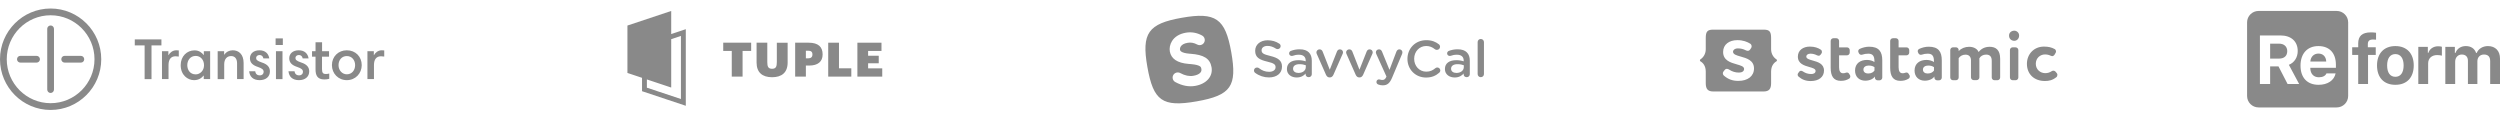 <svg width="1028" height="49" viewBox="0 0 1028 49" fill="none" xmlns="http://www.w3.org/2000/svg">
<path d="M55.42 18.678V16.187H66.376V18.678H62.3V32.553H59.466V18.678H55.42ZM73.517 23.255C73.078 23.177 72.633 23.138 72.187 23.139C70.367 23.139 69.297 24.327 69.297 26.731V32.524H66.607V21.054H69.238V22.676H69.296C69.816 21.691 70.973 20.676 72.506 20.676C72.939 20.676 73.228 20.706 73.517 20.735V23.255ZM86.383 32.524H83.781V31.076H83.723C82.943 32.061 81.699 32.959 79.791 32.959C77.218 32.959 74.298 30.902 74.298 26.789C74.298 23.139 76.871 20.706 79.993 20.706C81.901 20.706 83.058 21.719 83.753 22.617H83.81V21.053H86.412V32.524H86.383ZM80.485 30.584C82.248 30.584 83.896 29.048 83.896 26.846C83.896 24.529 82.393 22.994 80.514 22.994C78.144 22.994 77.015 24.906 77.015 26.789C77.015 28.7 78.115 30.584 80.485 30.584ZM89.506 21.053H92.166V22.502H92.223C93.119 21.198 94.449 20.677 95.721 20.677C98.092 20.677 100.174 22.241 100.174 25.92V32.524H97.484V26.064C97.484 24.094 96.56 23.052 95.027 23.052C93.35 23.052 92.194 24.24 92.194 26.47V32.553H89.505L89.506 21.053ZM108.298 24.008C108.182 23.168 107.546 22.618 106.765 22.618C105.84 22.618 105.32 23.197 105.32 23.834C105.32 24.529 105.667 25.022 107.661 25.688C110.119 26.47 110.986 27.745 110.986 29.367C110.986 31.481 109.396 32.959 106.765 32.959C104.019 32.959 102.66 31.452 102.457 29.309H104.944C105.059 30.265 105.638 30.989 106.823 30.989C107.835 30.989 108.413 30.352 108.413 29.569C108.413 28.701 107.922 28.15 106.014 27.513C103.874 26.818 102.775 25.746 102.775 23.95C102.775 22.067 104.25 20.677 106.678 20.677C109.136 20.677 110.437 22.125 110.726 24.007L108.298 24.008ZM113.328 15.781H116.306V18.504H113.328V15.781ZM113.473 21.053H116.161V32.553H113.473V21.053ZM124.459 24.008C124.343 23.168 123.707 22.618 122.926 22.618C122.001 22.618 121.481 23.197 121.481 23.834C121.481 24.529 121.828 25.022 123.823 25.688C126.28 26.47 127.147 27.745 127.147 29.367C127.147 31.481 125.557 32.959 122.926 32.959C120.18 32.959 118.821 31.452 118.619 29.309H121.105C121.221 30.265 121.799 30.989 122.984 30.989C123.996 30.989 124.574 30.352 124.574 29.569C124.574 28.701 124.083 28.15 122.175 27.513C120.035 26.818 118.937 25.746 118.937 23.95C118.937 22.067 120.411 20.677 122.84 20.677C125.297 20.677 126.598 22.125 126.887 24.007L124.459 24.008ZM128.304 21.053H129.749V17.375H132.438V21.053H135.3V23.313H132.409V28.44C132.409 30.004 132.901 30.439 133.999 30.439C134.462 30.439 134.982 30.352 135.387 30.236V32.408C134.78 32.582 134.028 32.669 133.363 32.669C130.501 32.669 129.749 30.931 129.749 28.585V23.313H128.304V21.053ZM142.615 20.677C146.2 20.677 148.744 23.313 148.744 26.789C148.744 30.178 146.171 32.959 142.615 32.959C139.117 32.959 136.486 30.265 136.486 26.789C136.486 23.226 139.146 20.677 142.615 20.677ZM142.615 30.554C144.639 30.554 146.026 28.932 146.026 26.789C146.026 24.761 144.725 23.052 142.615 23.052C140.562 23.052 139.203 24.645 139.203 26.789C139.203 28.99 140.765 30.554 142.615 30.554ZM156.667 23.139C154.845 23.139 153.776 24.327 153.776 26.731V32.524H151.087V21.054H153.718V22.676H153.776C154.296 21.691 155.452 20.676 156.985 20.676C157.418 20.676 157.707 20.706 157.997 20.735V23.255C157.558 23.177 157.113 23.138 156.667 23.139ZM20.812 38.231C20.444 38.23 20.091 38.084 19.831 37.823C19.57 37.563 19.424 37.209 19.424 36.841V11.87C19.425 11.596 19.506 11.328 19.659 11.1C19.811 10.872 20.028 10.694 20.281 10.589C20.535 10.484 20.813 10.457 21.082 10.51C21.352 10.563 21.599 10.695 21.793 10.888C22.053 11.148 22.199 11.502 22.199 11.87V36.84C22.199 37.593 21.563 38.231 20.812 38.231ZM15.03 25.747H8.38C8.012 25.746 7.659 25.599 7.399 25.339C7.139 25.078 6.993 24.725 6.993 24.357C6.993 23.574 7.6 22.966 8.381 22.966H15.031C15.4 22.966 15.753 23.113 16.014 23.373C16.275 23.634 16.421 23.987 16.421 24.356C16.421 24.725 16.275 25.078 16.014 25.339C15.753 25.6 15.4 25.746 15.031 25.746L15.03 25.747ZM33.273 25.747H26.595C26.227 25.747 25.874 25.6 25.614 25.339C25.353 25.079 25.207 24.725 25.207 24.357C25.207 23.574 25.814 22.966 26.595 22.966H33.245C33.613 22.967 33.966 23.114 34.226 23.374C34.486 23.635 34.632 23.988 34.632 24.356C34.632 25.138 34.025 25.747 33.273 25.747Z" fill="#898989"/>
<path d="M20.816 45.212C9.338 45.212 0 35.856 0 24.356C0 12.856 9.338 3.5 20.816 3.5C32.294 3.5 41.632 12.856 41.632 24.356C41.632 35.856 32.294 45.212 20.816 45.212ZM20.816 6.281C10.871 6.281 2.776 14.391 2.776 24.356C2.776 34.321 10.871 42.431 20.816 42.431C30.762 42.431 38.856 34.321 38.856 24.356C38.856 14.391 30.762 6.281 20.816 6.281Z" fill="#898989"/>
<path fill-rule="evenodd" clip-rule="evenodd" d="M276 4.5L258 10.5V30L264 32V37.5L282 43.5V12L276 14V4.5ZM266 32.667L276 36V16.108L280 14.775V40.725L266 36.06V32.667Z" fill="#898989"/>
<path d="M300.9 20.95V31.5H305.347V20.95H308.877V17.558H297.39V20.951L300.9 20.95ZM311.106 25.748C311.106 29.726 313.406 31.754 317.482 31.754C321.382 31.754 323.878 29.901 323.878 25.709V17.559H319.432V25.553C319.432 27.386 319.042 28.283 317.482 28.283C315.902 28.283 315.512 27.386 315.512 25.573V17.558H311.106V25.748Z" fill="#898989"/>
<path fill-rule="evenodd" clip-rule="evenodd" d="M326.969 31.5V17.558H332.527C336.544 17.558 338.26 19.352 338.26 22.335V22.413C338.26 25.319 336.33 26.957 332.722 26.957H331.376V31.5H326.969ZM332.292 23.993H331.376V20.853H332.312C333.462 20.853 334.067 21.283 334.067 22.355V22.433C334.067 23.466 333.462 23.993 332.292 23.993Z" fill="#898989"/>
<path d="M340.562 31.5V17.558H344.989V28.088H350.059V31.5H340.562ZM352.561 17.558V31.5H362.779V28.107H356.968V26.021H361.336V22.921H356.968V20.951H362.467V17.558H352.561Z" fill="#898989"/>
<path fill-rule="evenodd" clip-rule="evenodd" d="M486.005 7.299C499.847 4.869 503.835 7.543 506.295 21.459C508.758 35.372 506.253 39.189 492.089 41.678C477.924 44.165 474.262 41.438 471.799 27.52C469.335 13.6 472.164 9.732 486.005 7.299ZM487.6 13.447C484.95 13.913 483.034 15.125 481.932 16.887C481.067 18.271 480.791 19.892 481.041 21.205C481.593 24.1 483.991 25.922 488.85 26.29L489.23 26.317L489.607 26.347L489.965 26.381C491.659 26.55 492.743 26.837 493.341 27.206C493.741 27.451 493.901 27.719 494.015 28.368C494.233 29.6 493.27 30.716 490.735 31.161C489.058 31.456 487.268 31.101 485.312 30.038C484.819 29.77 484.24 29.709 483.702 29.867C483.163 30.025 482.709 30.389 482.439 30.881C482.306 31.124 482.222 31.391 482.192 31.667C482.163 31.943 482.188 32.222 482.266 32.488C482.345 32.754 482.476 33.002 482.65 33.217C482.825 33.432 483.041 33.611 483.285 33.743C486.045 35.243 488.794 35.787 491.471 35.317C496.144 34.496 498.846 31.368 498.186 27.635C497.558 24.091 495.05 22.509 489.515 22.107L489.15 22.081C487.368 21.945 486.252 21.6 485.663 21.161C485.372 20.943 485.264 20.751 485.2 20.419C485.145 20.123 485.237 19.58 485.525 19.119C485.968 18.413 486.83 17.867 488.336 17.603C489.671 17.368 490.961 17.593 492.283 18.309C492.589 18.474 492.93 18.562 493.278 18.564C493.625 18.566 493.968 18.483 494.276 18.322C494.584 18.161 494.847 17.927 495.043 17.64C495.239 17.353 495.362 17.022 495.4 16.677C495.444 16.261 495.364 15.842 495.169 15.473C494.974 15.103 494.674 14.8 494.306 14.602C492.157 13.438 489.896 13.043 487.6 13.447Z" fill="#898989"/>
<path d="M521.792 31.84C524.946 31.84 527.156 30.186 527.156 27.405V27.363C527.156 24.9 525.526 23.775 522.349 23.012C519.452 22.333 518.766 21.823 518.766 20.677V20.634C518.766 19.659 519.666 18.874 521.213 18.874C522.393 18.874 523.508 19.256 524.667 19.999C524.882 20.126 525.097 20.19 525.354 20.19C526.04 20.19 526.598 19.659 526.598 18.98C526.598 18.47 526.319 18.109 526.018 17.939C524.668 17.048 523.143 16.559 521.254 16.559C518.273 16.559 516.127 18.321 516.127 20.869V20.911C516.127 23.648 517.929 24.582 521.127 25.347C523.915 25.983 524.516 26.557 524.516 27.617V27.66C524.516 28.762 523.486 29.527 521.856 29.527C520.225 29.527 518.895 28.977 517.65 28C517.479 27.873 517.243 27.766 516.878 27.766C516.192 27.766 515.633 28.296 515.633 28.976C515.633 29.4 515.847 29.762 516.149 29.973C517.779 31.188 519.759 31.843 521.792 31.84ZM533.19 31.863C534.928 31.863 536.108 31.141 536.88 30.228V30.652C536.88 31.226 537.396 31.735 538.147 31.735C538.855 31.735 539.412 31.204 539.412 30.504V24.986C539.412 23.521 539.026 22.333 538.19 21.526C537.396 20.72 536.13 20.274 534.435 20.274C532.955 20.274 531.86 20.529 530.787 20.933C530.582 21.014 530.406 21.154 530.28 21.335C530.154 21.516 530.084 21.73 530.079 21.951C530.079 22.545 530.572 23.011 531.174 23.011C531.311 23.009 531.448 22.988 531.58 22.948C532.288 22.672 533.105 22.503 534.091 22.503C535.915 22.503 536.903 23.351 536.903 24.944V25.219C535.918 24.899 534.889 24.741 533.854 24.752C531.088 24.752 529.178 25.941 529.178 28.36V28.403C529.178 30.653 531.066 31.863 533.19 31.863ZM533.92 29.996C532.674 29.996 531.71 29.379 531.71 28.296V28.254C531.71 27.086 532.696 26.387 534.37 26.387C535.4 26.387 536.28 26.577 536.944 26.832V27.597C536.944 29.017 535.636 29.994 533.919 29.994L533.92 29.996ZM546.84 31.84C547.548 31.84 548.02 31.373 548.32 30.714L552.097 22.141C552.19 21.949 552.241 21.739 552.247 21.525C552.247 20.825 551.69 20.295 550.982 20.295C550.295 20.295 549.952 20.74 549.759 21.185L546.798 28.655L543.879 21.229C543.665 20.697 543.299 20.295 542.592 20.295C541.884 20.295 541.305 20.889 541.305 21.525C541.305 21.758 541.391 21.971 541.455 22.162L545.232 30.714C545.532 31.394 546.004 31.839 546.711 31.839H546.841L546.84 31.84ZM559.054 31.84C559.762 31.84 560.234 31.373 560.534 30.714L564.311 22.141C564.404 21.949 564.455 21.739 564.461 21.525C564.461 20.825 563.904 20.295 563.196 20.295C562.509 20.295 562.166 20.74 561.973 21.185L559.011 28.655L556.093 21.229C555.878 20.697 555.513 20.295 554.806 20.295C554.098 20.295 553.519 20.889 553.519 21.525C553.519 21.758 553.605 21.971 553.669 22.162L557.444 30.714C557.746 31.394 558.218 31.839 558.926 31.839L559.054 31.84ZM568.607 35.087C570.432 35.087 571.461 34.238 572.427 31.947L576.568 22.119C576.611 21.992 576.675 21.717 576.675 21.504C576.675 20.824 576.117 20.294 575.431 20.294C574.765 20.294 574.4 20.74 574.186 21.27L571.354 28.72L568.307 21.27C568.071 20.676 567.706 20.295 567.041 20.295C566.312 20.295 565.754 20.825 565.754 21.547C565.754 21.716 565.817 21.971 565.904 22.162L570.109 31.458L570.023 31.691C569.594 32.561 569.187 32.881 568.414 32.881C568.049 32.881 567.813 32.816 567.513 32.731C567.384 32.689 567.256 32.646 567.041 32.646C566.831 32.644 566.625 32.706 566.451 32.823C566.277 32.94 566.141 33.106 566.063 33.301C566.011 33.43 565.986 33.569 565.99 33.708C565.99 34.323 566.419 34.642 566.805 34.769C567.341 34.98 567.878 35.087 568.607 35.087ZM586.378 31.882C588.803 31.882 590.412 31.117 591.829 29.888C591.962 29.771 592.07 29.628 592.144 29.467C592.218 29.306 592.257 29.131 592.258 28.954C592.258 28.296 591.679 27.744 591.013 27.744C590.691 27.744 590.412 27.872 590.219 28.04C589.125 28.954 588.051 29.462 586.464 29.462C583.589 29.462 581.507 27.107 581.507 24.2V24.157C581.507 21.249 583.611 18.914 586.464 18.914C587.902 18.914 589.018 19.424 590.047 20.252C590.276 20.421 590.555 20.511 590.841 20.506C591.572 20.506 592.151 19.955 592.151 19.233C592.151 18.766 591.914 18.406 591.636 18.193C590.326 17.195 588.803 16.517 586.485 16.517C581.936 16.517 578.74 19.977 578.74 24.2V24.242C578.74 28.507 582.001 31.882 586.378 31.882ZM598.163 31.861C599.902 31.861 601.081 31.14 601.855 30.227V30.651C601.855 31.225 602.369 31.734 603.119 31.734C603.828 31.734 604.386 31.203 604.386 30.503V24.985C604.386 23.52 604 22.332 603.162 21.525C602.369 20.719 601.103 20.273 599.408 20.273C597.927 20.273 596.833 20.528 595.76 20.932C595.555 21.013 595.379 21.153 595.252 21.334C595.126 21.515 595.056 21.729 595.051 21.95C595.051 22.544 595.546 23.01 596.146 23.01C596.284 23.009 596.421 22.987 596.553 22.947C597.262 22.671 598.077 22.502 599.064 22.502C600.888 22.502 601.875 23.35 601.875 24.943V25.218C600.891 24.898 599.862 24.741 598.828 24.751C596.061 24.751 594.15 25.94 594.15 28.359V28.402C594.15 30.652 596.039 31.861 598.163 31.861ZM598.892 29.993C597.648 29.993 596.683 29.378 596.683 28.295V28.253C596.683 27.085 597.67 26.386 599.343 26.386C600.374 26.386 601.253 26.576 601.918 26.831V27.596C601.918 29.016 600.608 29.993 598.892 29.993ZM608.896 31.733C609.626 31.733 610.205 31.183 610.205 30.46V17.303C610.205 16.603 609.626 16.03 608.896 16.03C608.167 16.03 607.608 16.602 607.608 17.303V30.461C607.608 31.184 608.189 31.735 608.896 31.735V31.733Z" fill="#898989"/>
<path fill-rule="evenodd" clip-rule="evenodd" d="M728.278 34.177C728.278 36.62 727.428 37.619 725.113 37.619H704.571C702.255 37.619 701.406 36.619 701.406 34.177V29.42C701.406 27.126 700.301 25.83 699.239 25.236C699.166 25.192 699.105 25.129 699.063 25.055C699.022 24.98 699 24.896 699 24.811C699 24.726 699.022 24.642 699.063 24.567C699.105 24.493 699.166 24.43 699.239 24.386C700.344 23.685 701.406 22.219 701.406 20.265V15.59C701.406 12.956 702.128 12.19 704.443 12.19H725.241C727.557 12.19 728.279 12.956 728.279 15.59V20.263C728.279 22.217 729.341 23.683 730.445 24.383C730.765 24.596 730.765 25.043 730.445 25.233C729.383 25.849 728.279 27.145 728.279 29.418V34.176L728.278 34.177ZM708.82 31.055C710.498 32.52 712.304 33.264 714.79 33.264C718.698 33.264 721.247 31.31 721.247 28.144C721.247 24.792 718.211 23.937 715.742 23.242C714.049 22.765 712.622 22.362 712.622 21.282C712.622 20.582 713.366 19.902 714.619 19.902C715.83 19.902 716.829 20.158 717.784 20.646C718.104 20.795 718.4 20.901 718.676 20.901C719.08 20.901 719.399 20.71 719.676 20.328L720.057 19.754C720.207 19.542 720.27 19.308 720.27 19.054C720.27 18.628 720.057 18.204 719.74 17.991C718.464 17.184 716.743 16.504 714.407 16.504C711.093 16.504 708.544 18.246 708.544 21.368C708.544 24.858 711.646 25.745 714.13 26.453C715.787 26.926 717.168 27.32 717.168 28.357C717.168 29.355 716.234 29.844 715.065 29.844C713.661 29.857 712.286 29.451 711.115 28.676C710.753 28.442 710.413 28.293 710.052 28.293C709.733 28.293 709.457 28.442 709.202 28.761L708.692 29.419C708.502 29.632 708.438 29.908 708.438 30.163C708.438 30.481 708.544 30.8 708.82 31.055ZM740.556 29.1C740.28 29.1 740.046 29.207 739.834 29.483L739.409 30.078C739.239 30.268 739.196 30.502 739.196 30.715C739.196 30.991 739.302 31.267 739.536 31.48C740.938 32.69 742.468 33.328 744.571 33.328C747.863 33.328 750.031 31.671 750.031 29.015C750.031 26.191 747.462 25.47 745.376 24.884C743.947 24.482 742.744 24.144 742.744 23.238C742.744 22.622 743.381 22.068 744.422 22.068C745.345 22.065 746.256 22.284 747.077 22.707L747.141 22.731C747.393 22.829 747.626 22.919 747.841 22.919C748.161 22.919 748.437 22.769 748.671 22.429L749.011 21.942C749.126 21.757 749.185 21.543 749.181 21.326C749.181 20.965 749.011 20.604 748.734 20.434C747.651 19.711 746.206 19.159 744.231 19.159C741.448 19.159 739.281 20.646 739.281 23.279C739.281 26.207 741.896 26.954 743.993 27.552C745.396 27.952 746.567 28.287 746.567 29.164C746.567 30.034 745.781 30.439 744.783 30.439C743.487 30.439 742.403 30.078 741.448 29.439C741.172 29.228 740.832 29.1 740.556 29.1ZM760.842 31.395C760.845 31.214 760.793 31.036 760.693 30.885L760.417 30.439C760.162 29.993 759.865 29.823 759.482 29.823C759.292 29.823 759.079 29.865 758.802 29.971C758.527 30.078 758.208 30.12 757.847 30.12C756.721 30.12 756.232 29.143 756.232 27.677V22.75H759.482C760.098 22.75 760.608 22.24 760.608 21.624V20.604C760.608 19.989 760.098 19.479 759.482 19.479H756.232V16.845C756.232 16.229 755.722 15.719 755.107 15.719H753.897C753.28 15.719 752.77 16.229 752.77 16.845V27.805C752.77 31.268 753.917 33.244 756.955 33.244C758.293 33.244 759.313 32.968 760.332 32.351C760.672 32.181 760.842 31.777 760.842 31.395ZM767.724 24.64C764.984 24.64 762.796 26.042 762.796 29.015C762.796 31.628 764.559 33.158 766.96 33.179C768.786 33.179 770.23 32.478 770.953 31.459V31.904C770.953 32.52 771.463 33.03 772.079 33.03H772.865C773.481 33.03 773.991 32.52 773.991 31.904V24.81C773.991 21.242 772.611 19.203 768.617 19.203C767.237 19.203 765.897 19.563 764.729 20.095C764.369 20.265 764.092 20.668 764.092 21.051C764.097 21.173 764.125 21.294 764.174 21.406C764.19 21.451 764.207 21.496 764.219 21.539L764.389 21.899C764.602 22.325 764.963 22.538 765.409 22.538C765.543 22.538 765.69 22.498 765.83 22.46L765.94 22.43C766.577 22.219 767.236 22.07 768.255 22.07C770.125 22.07 770.762 23.132 770.762 25.108V25.512C770.103 25.022 768.914 24.641 767.724 24.641V24.64ZM768.404 26.955C769.381 26.955 770.146 27.167 770.762 27.614H770.783V29.014C770.358 29.589 769.615 30.226 768.17 30.226C767.066 30.226 766.237 29.653 766.237 28.633C766.237 27.486 767.257 26.955 768.404 26.955ZM785.314 31.395C785.317 31.214 785.265 31.036 785.164 30.885L784.888 30.439C784.633 29.993 784.336 29.823 783.953 29.823C783.763 29.823 783.55 29.865 783.273 29.971C782.997 30.078 782.679 30.12 782.318 30.12C781.192 30.12 780.703 29.143 780.703 27.677V22.75H783.953C784.569 22.75 785.079 22.24 785.079 21.624V20.604C785.079 19.989 784.569 19.479 783.953 19.479H780.703V16.845C780.703 16.229 780.193 15.719 779.577 15.719H778.367C777.751 15.719 777.241 16.229 777.241 16.845V27.805C777.241 31.268 778.388 33.244 781.425 33.244C782.765 33.244 783.783 32.968 784.803 32.351C785.143 32.181 785.314 31.777 785.314 31.395ZM792.195 24.64C789.455 24.64 787.267 26.042 787.267 29.015C787.267 31.628 789.051 33.158 791.43 33.179C793.257 33.179 794.702 32.478 795.424 31.459V31.904C795.424 32.52 795.934 33.03 796.55 33.03H797.336C797.952 33.03 798.462 32.52 798.462 31.904V24.81C798.462 21.242 797.081 19.203 793.087 19.203C791.707 19.203 790.368 19.563 789.2 20.095C788.84 20.265 788.563 20.668 788.563 21.051C788.568 21.173 788.596 21.294 788.645 21.406C788.661 21.451 788.678 21.496 788.69 21.539L788.86 21.899C789.073 22.325 789.434 22.538 789.88 22.538C790.014 22.538 790.161 22.498 790.3 22.46L790.41 22.43C791.048 22.219 791.707 22.07 792.726 22.07C794.596 22.07 795.233 23.132 795.233 25.108V25.512C794.574 25.022 793.385 24.641 792.195 24.641V24.64ZM792.875 26.955C793.852 26.955 794.617 27.167 795.233 27.614H795.254V29.014C794.829 29.589 794.086 30.226 792.641 30.226C791.537 30.226 790.708 29.653 790.708 28.633C790.708 27.486 791.728 26.955 792.875 26.955ZM809.677 19.245C808.02 19.245 806.427 19.903 805.471 20.965H805.408V20.582C805.408 19.966 804.898 19.456 804.282 19.456H803.071C802.455 19.456 801.945 19.966 801.945 20.582V31.862C801.945 32.478 802.455 32.988 803.071 32.988H804.282C804.898 32.988 805.408 32.478 805.408 31.862V23.917C806.024 23.004 807.022 22.473 808.233 22.473C809.677 22.473 810.463 23.386 810.463 24.81V31.82C810.463 32.435 810.973 32.945 811.589 32.945H812.8C813.416 32.945 813.926 32.435 813.926 31.819V25C813.926 24.824 813.919 24.604 813.914 24.406C813.909 24.244 813.904 24.096 813.904 24.001C814.372 23.088 815.391 22.451 816.687 22.451C818.323 22.451 819.003 23.364 819.003 25.041V31.861C819.003 32.477 819.512 32.987 820.128 32.987H821.339C821.955 32.987 822.465 32.477 822.465 31.861V24.171C822.465 20.454 820.617 19.243 818.153 19.243C816.071 19.243 814.563 20.135 813.607 21.41C813.119 20.178 811.738 19.243 809.677 19.243V19.245ZM828.285 16.78C829.262 16.78 830.261 15.994 830.261 14.613C830.261 13.403 829.262 12.617 828.285 12.617C827.117 12.617 826.119 13.403 826.119 14.613C826.119 15.993 827.117 16.78 828.285 16.78ZM829.942 20.604C829.942 19.988 829.432 19.478 828.816 19.478V19.456H827.606C826.99 19.456 826.48 19.966 826.48 20.582V31.862C826.48 32.478 826.99 32.988 827.606 32.988H828.816C829.432 32.988 829.942 32.478 829.942 31.862V20.604ZM840.882 22.388C841.753 22.388 842.454 22.537 843.261 22.918C843.404 22.998 843.559 23.03 843.699 23.058L843.834 23.088C844.238 23.088 844.62 22.834 844.854 22.452L845.3 21.666C845.406 21.516 845.428 21.346 845.428 21.176C845.428 20.795 845.236 20.349 844.897 20.179C843.58 19.456 842.263 19.159 840.457 19.159C836.336 19.159 833.468 22.303 833.468 26.233C833.468 30.481 836.421 33.306 840.882 33.306C842.56 33.306 843.983 33.009 845.598 31.713C845.852 31.522 846.001 31.118 846.001 30.757C846.001 30.524 845.937 30.29 845.789 30.141L845.279 29.504C845.166 29.364 845.024 29.252 844.862 29.175C844.7 29.098 844.523 29.058 844.344 29.058C844.111 29.058 843.856 29.143 843.622 29.292C842.836 29.802 842.071 30.078 841.009 30.078C838.97 30.078 837.122 28.591 837.122 26.212C837.122 23.854 838.949 22.388 840.882 22.388Z" fill="#898989"/>
<g clip-path="url(#clip0_5_612)">
<path fill-rule="evenodd" clip-rule="evenodd" d="M960.837 4.5H928.727C926.117 4.5 924 6.607 924 9.206V39.47C924 42.07 926.116 44.176 928.727 44.176H960.837C963.448 44.176 965.565 42.069 965.565 39.47V9.206C965.565 6.606 963.448 4.5 960.837 4.5ZM933.48 17.949H937.122C939.207 17.949 940.514 19.139 940.514 21.035C940.514 22.958 939.277 24.093 937.164 24.093H933.479L933.48 17.949ZM933.48 27.303H936.914L940.654 34.541H945.407L941.181 26.653C943.489 25.74 944.823 23.525 944.823 20.979C944.823 17.008 942.113 14.572 937.706 14.572H929.281V34.541H933.48V27.303ZM956.548 25.311C956.465 23.291 955.242 22.031 953.351 22.031C951.474 22.031 950.154 23.331 950.015 25.311H956.548ZM953.504 31.773C955.103 31.773 956.201 31.206 956.632 30.195H960.399C959.787 33.074 957.146 34.873 953.393 34.873C948.723 34.873 945.97 31.939 945.97 26.985C945.97 22.017 948.778 18.945 953.337 18.945C957.855 18.945 960.524 21.81 960.524 26.653V27.884H950V28.092C950.055 30.362 951.39 31.772 953.503 31.772L953.504 31.773ZM969.694 34.54H973.739V22.598H976.909V19.43H973.656V18.17C973.656 16.87 974.24 16.247 975.824 16.247C976.353 16.247 976.77 16.288 977.034 16.316V13.466C976.344 13.358 975.647 13.307 974.949 13.313C971.251 13.313 969.694 14.849 969.694 17.879V19.429H967.22V22.599H969.694V34.54ZM992.527 26.902C992.527 31.898 989.691 34.872 984.979 34.872C980.267 34.872 977.431 31.898 977.431 26.902C977.431 21.962 980.308 18.945 984.979 18.945C989.649 18.945 992.527 21.948 992.527 26.902ZM981.587 26.902C981.587 29.877 982.81 31.579 984.979 31.579C987.133 31.579 988.371 29.863 988.371 26.902C988.371 23.968 987.12 22.239 984.979 22.239C982.824 22.239 981.587 23.969 981.587 26.902ZM994.407 34.541H998.452V26.086C998.452 23.941 999.968 22.64 1002.18 22.64C1002.83 22.64 1003.78 22.765 1004.1 22.89V19.222C1003.75 19.097 1003.07 19.028 1002.51 19.028C1000.57 19.028 998.981 20.191 998.577 21.713H998.327V19.277H994.407V34.541ZM1009.57 34.541H1005.52V19.277H1009.44V21.768H1009.69C1010.32 20.025 1011.92 18.945 1013.93 18.945C1016.09 18.945 1017.56 19.997 1018.17 21.768H1018.42C1019.13 20.066 1020.9 18.945 1023.04 18.945C1026.1 18.945 1028 20.925 1028 24.065V34.541H1023.96V25.131C1023.96 23.318 1023.11 22.419 1021.4 22.419C1019.76 22.419 1018.7 23.581 1018.7 25.2V34.54H1014.81V24.965C1014.81 23.345 1013.86 22.419 1012.28 22.419C1010.7 22.419 1009.57 23.65 1009.57 25.352V34.541Z" fill="#898989"/>
</g>
<defs>
<clipPath id="clip0_5_612">
<rect width="104" height="48" fill="white" transform="translate(924 0.5)"/>
</clipPath>
</defs>
</svg>
